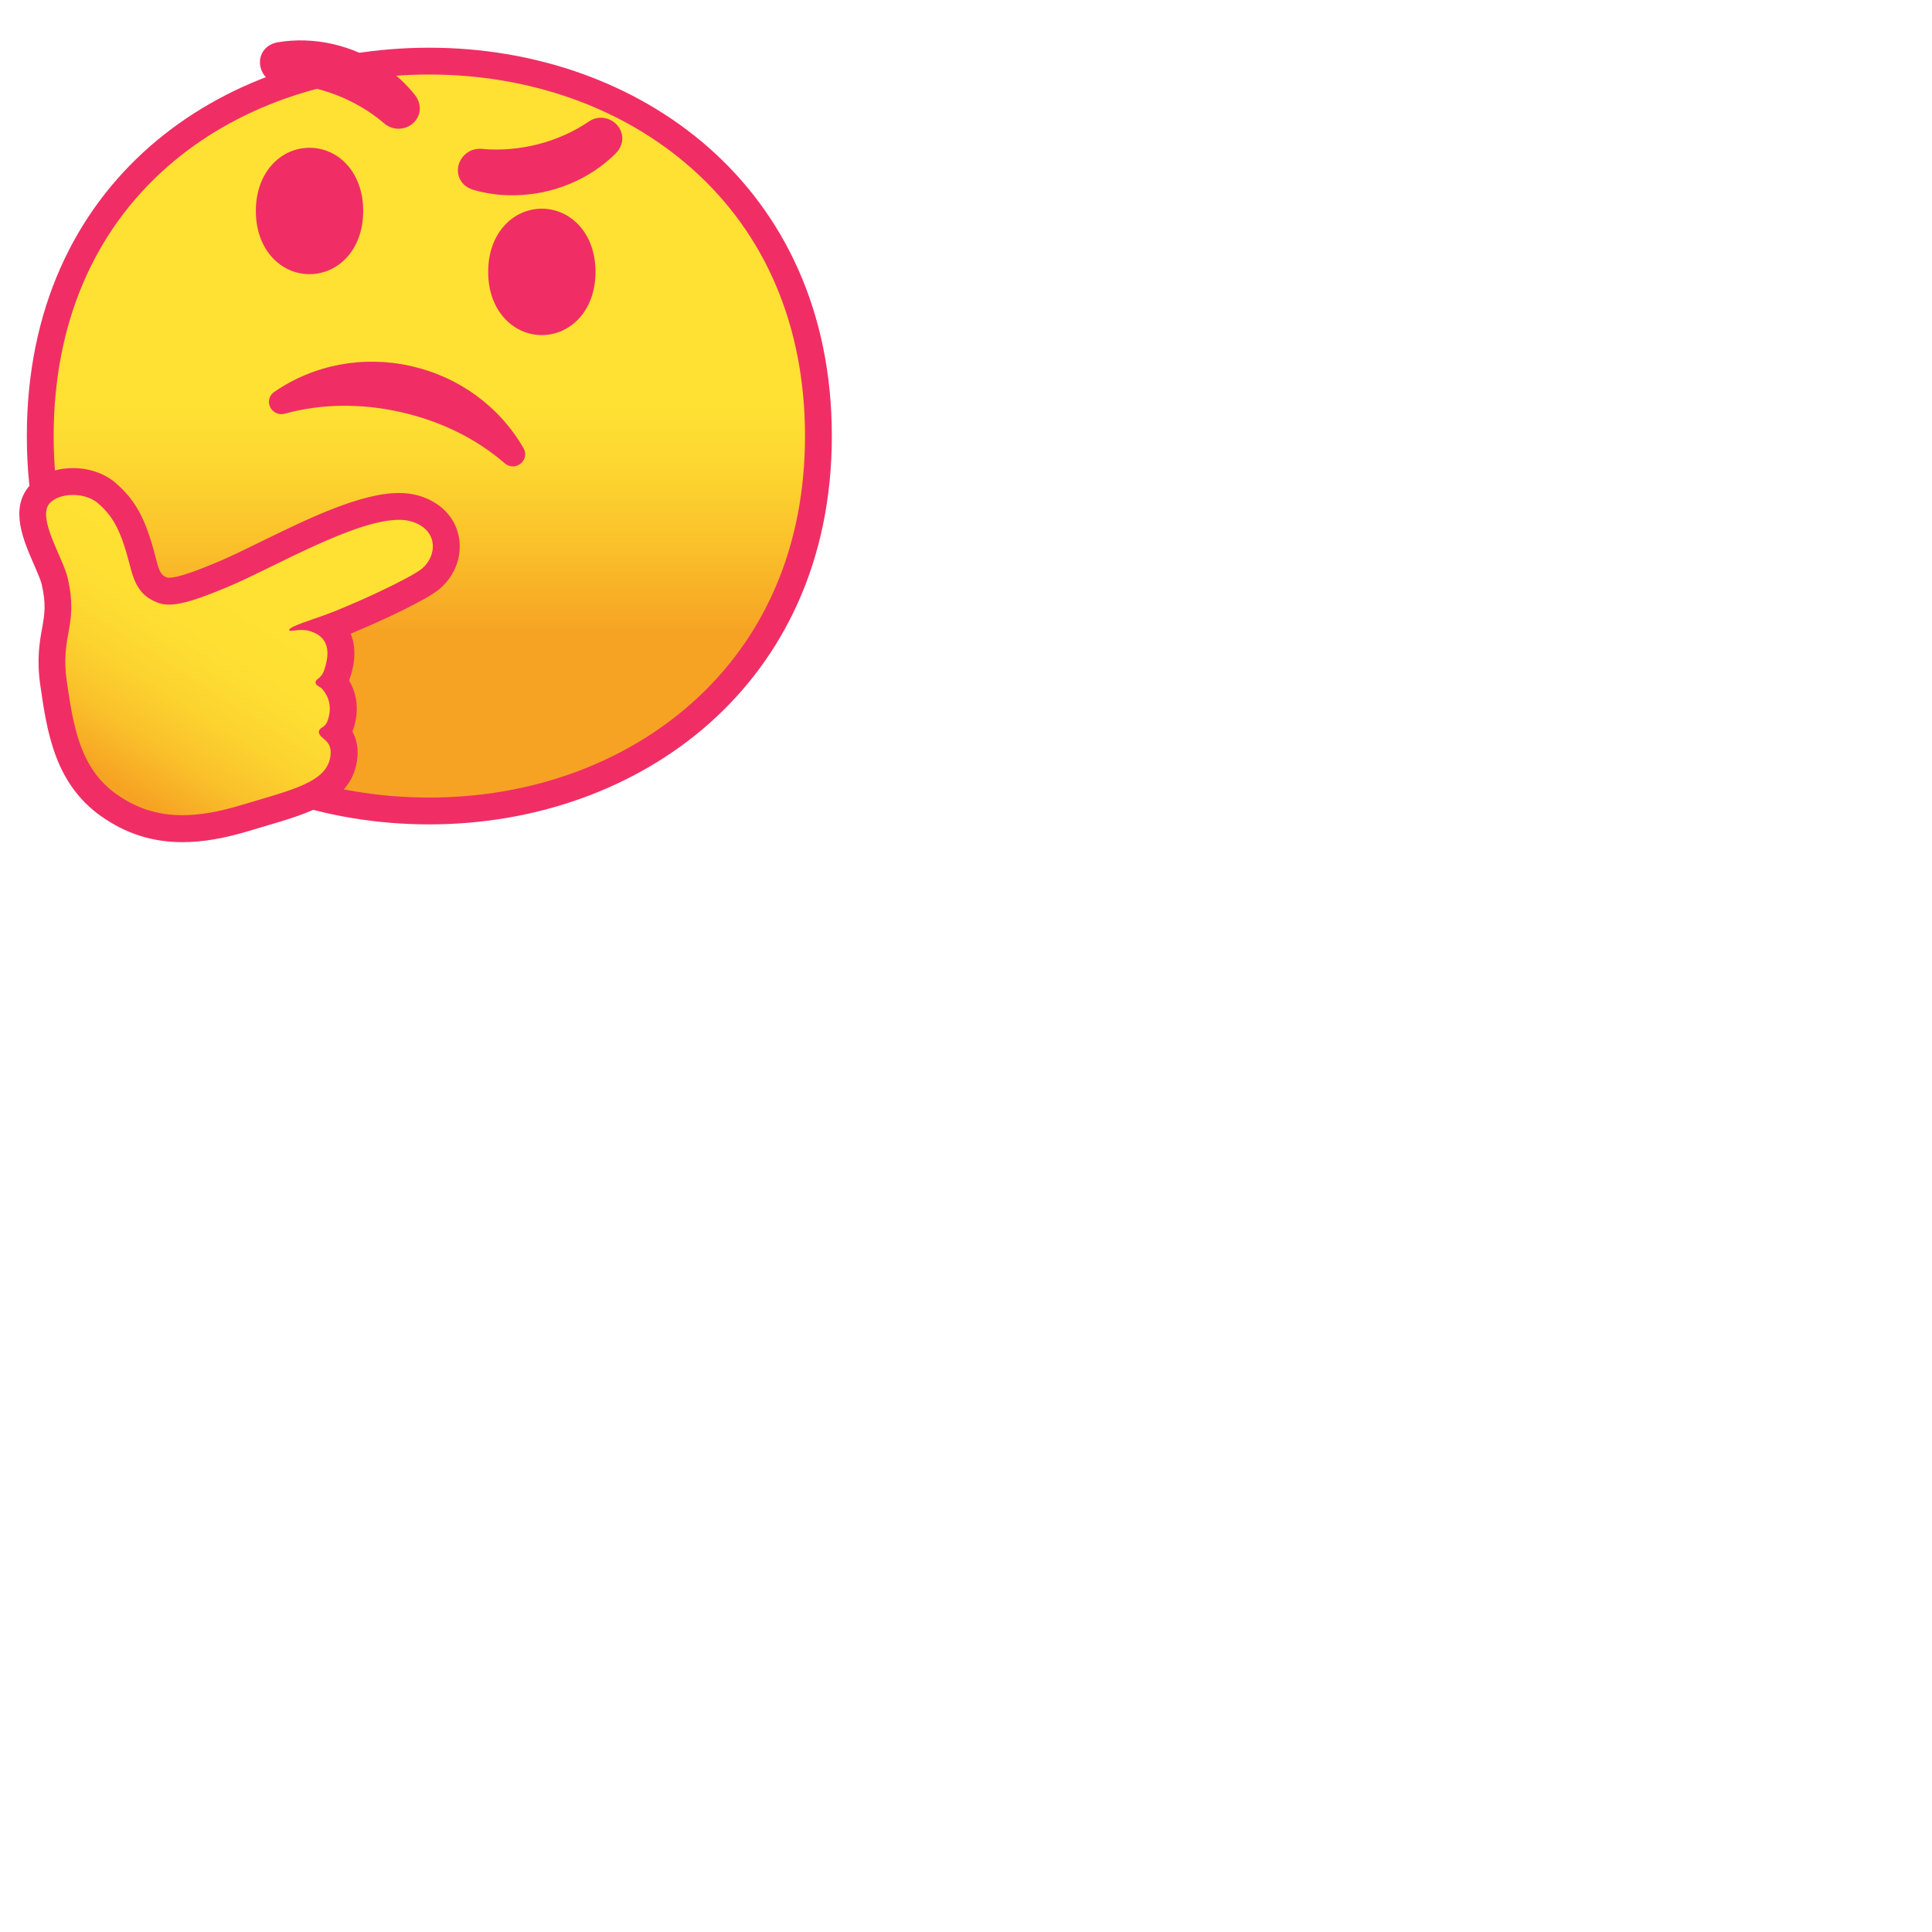 <svg id="SvgjsSvg1622" width="288" height="288" xmlns="http://www.w3.org/2000/svg" version="1.1" xmlns:xlink="http://www.w3.org/1999/xlink" xmlns:svgjs="http://svgjs.com/svgjs"><defs id="SvgjsDefs1623"></defs><g id="SvgjsG1624"><svg xmlns="http://www.w3.org/2000/svg" xmlns:xlink="http://www.w3.org/1999/xlink" width="288" height="288" enable-background="new 0 0 128 128"><symbol id="g" viewBox="-64.5 -64.5 129 129"><rect width="128" height="128" x="-64" y="-64" fill="none" stroke="#4285f4" stroke-miterlimit="10" class="colorStroke4285f4 svgStroke"></rect><path fill="none" stroke="#4285f4" stroke-miterlimit="10" d="M36.95,37.82C27.32,46.32,14.2,51,0,51 c-14.27,0-27.39-4.62-36.96-13.01C-47.45,28.79-53,15.65-53,0c0-15.58,5.55-28.69,16.04-37.92C-27.36-46.35-14.24-51,0-51 c14.17,0,27.29,4.71,36.95,13.25C47.45-28.45,53-15.4,53,0C53,15.47,47.45,28.55,36.95,37.82z" class="colorStroke4285f4 svgStroke"></path><path fill="none" stroke="#4285f4" stroke-miterlimit="10" d="M0,55L0,55L0,55c-29.59,0-57-19.01-57-55 c0-35.8,27.41-55,57-55h0h0c29.59,0,57,19.69,57,55C57,35.51,29.59,55,0,55z" class="colorStroke4285f4 svgStroke"></path><path fill="none" stroke="#4285f4" stroke-miterlimit="10" d="M0-43c-12.29,0-23.54,3.94-31.68,11.09 C-40.39-24.25-45-13.21-45,0c0,29.7,22.6,43,45,43c21.67,0,45-13.46,45-43S21.67-43,0-43L0-43z" class="colorStroke4285f4 svgStroke"></path><line x1="-.01" x2="-.01" y1="51" y2="-51" fill="none" stroke="#4285f4" stroke-miterlimit="10" class="colorStroke4285f4 svgStroke"></line><line x1="-16" x2="-16" y1="48.95" y2="-48.93" fill="none" stroke="#4285f4" stroke-miterlimit="10" class="colorStroke4285f4 svgStroke"></line><line x1="15.99" x2="15.99" y1="48.91" y2="-48.93" fill="none" stroke="#4285f4" stroke-miterlimit="10" class="colorStroke4285f4 svgStroke"></line><line x1="53" x2="-53" y1=".08" y2=".08" fill="none" stroke="#4285f4" stroke-miterlimit="10" class="colorStroke4285f4 svgStroke"></line></symbol><linearGradient id="a" x1="64" x2="64" y1="20.717" y2="108.702" gradientUnits="userSpaceOnUse"><stop offset=".451" stop-color="#fee133" class="stopColorfee133 svgShape"></stop><stop offset=".544" stop-color="#fdd831" class="stopColorfdd831 svgShape"></stop><stop offset=".698" stop-color="#fabf2a" class="stopColorfabf2a svgShape"></stop><stop offset=".837" stop-color="#f6a323" class="stopColorf6a323 svgShape"></stop></linearGradient><path fill="url(#a)" d="M64,120.89C36.07,120.89,6,103.4,6,65S36.07,9.11,64,9.11c15.48,0,29.81,5.12,40.36,14.43 C115.9,33.72,122,48.06,122,65c0,16.86-6.1,31.17-17.64,41.39C93.78,115.74,79.45,120.89,64,120.89z"></path><path fill="#f02e65" d="M64,11.11L64,11.11c14.99,0,28.86,4.95,39.03,13.93C114.13,34.83,120,48.65,120,65 c0,16.27-5.87,30.07-16.97,39.89c-10.21,9.03-24.07,14-39.03,14c-15.04,0-28.9-4.91-39.04-13.82C13.86,95.32,8,81.46,8,65 c0-16.54,5.86-30.42,16.96-40.15C35.07,15.99,48.93,11.11,64,11.11 M64,7.11L64,7.11L64,7.11L64,7.11C32.85,7.11,4,27.11,4,65 c0,37.68,28.85,57.89,60,57.89h0h0h0c31.15,0,60-20.73,60-57.89C124,27.63,95.15,7.11,64,7.11L64,7.11z" class="coloreb8f00 svgShape"></path><path fill="#f02e65" stroke="#f02e65" stroke-miterlimit="10" d="M39.64 10.69c-.45-.76-.52-1.67-.17-2.44.35-.76 1.05-1.28 1.98-1.45 5.29-.9 10.95.39 15.54 3.53 1.71 1.16 3.22 2.56 4.48 4.15.09.12.16.22.22.33.67 1.13.46 2.43-.52 3.25-.89.74-2.41.96-3.58-.06l.41-.68-.51.6c-4.31-3.64-9.98-5.79-15.54-5.91C40.98 11.99 40.13 11.51 39.64 10.69L39.64 10.69zM90.67 18.28c.81.36 1.39 1.07 1.55 1.89.16.82-.11 1.65-.77 2.33-3.8 3.8-9.16 6.02-14.72 6.11-2.07.04-4.11-.23-6.06-.8-.14-.04-.26-.09-.37-.14-1.2-.53-1.78-1.72-1.45-2.95.3-1.12 1.41-2.18 2.96-2.02l.06.8.07-.79c5.62.47 11.49-1.04 16.09-4.16C88.82 17.99 89.79 17.89 90.67 18.28L90.67 18.28z" class="coloreb8f00 svgShape colorStrokeeb8f00 svgStroke"></path><path fill="#f02e65" d="M76.11,69.49c-0.32-0.06-0.62-0.21-0.87-0.43c-4.26-3.68-9.59-6.3-15.51-7.63 c-5.91-1.33-11.85-1.26-17.28,0.24c-0.32,0.09-0.66,0.09-0.97,0.01l0,0c-0.69-0.18-1.23-0.75-1.36-1.46 c-0.13-0.69,0.16-1.38,0.75-1.79c5.92-4.08,13.28-5.47,20.4-3.86c7.12,1.6,13.18,6.01,16.77,12.24c0.36,0.62,0.33,1.37-0.09,1.94 C77.54,69.34,76.81,69.62,76.11,69.49z" class="color242424 svgShape"></path><linearGradient id="b" x1="14.615" x2="46.992" y1="115.8" y2="64.922" gradientUnits="userSpaceOnUse"><stop offset=".008" stop-color="#f6a323" class="stopColorf6a323 svgShape"></stop><stop offset=".025" stop-color="#f7a724" class="stopColorf7a724 svgShape"></stop><stop offset=".145" stop-color="#fac12b" class="stopColorfac12b svgShape"></stop><stop offset=".27" stop-color="#fcd32f" class="stopColorfcd32f svgShape"></stop><stop offset=".401" stop-color="#fede32" class="stopColorfede32 svgShape"></stop><stop offset=".549" stop-color="#fee133" class="stopColorfee133 svgShape"></stop></linearGradient><path fill="url(#b)" d="M27.2,123.52c-4.08,0-7.68-1.15-11.01-3.52c-6.22-4.43-7.28-11.71-8.2-18.13 c-0.52-3.58-0.11-5.85,0.25-7.85c0.38-2.12,0.71-3.96-0.08-7.41c-0.18-0.78-0.72-2.01-1.23-3.2c-1.46-3.35-3.12-7.15-1.1-9.6 c1.07-1.3,2.92-2.05,5.06-2.05c1.93,0,3.77,0.63,5.04,1.73c2.73,2.36,4.02,4.88,5.52,10.8c0.61,2.42,1.45,3.15,2.78,3.66 c0.27,0.11,0.59,0.16,0.97,0.16c1.51,0,4.02-0.8,8.39-2.67c1.65-0.71,3.75-1.73,5.97-2.82c6.85-3.36,14.62-7.16,19.91-7.16 c0.87,0,1.67,0.1,2.38,0.31c2.45,0.71,4.11,2.35,4.57,4.49c0.45,2.14-0.41,4.49-2.2,6c-1.84,1.55-9.99,5.37-14.96,7.22 c0.41,0.38,0.75,0.83,1.01,1.33c0.77,1.49,0.77,3.34,0,5.65c-0.15,0.44-0.33,0.81-0.52,1.11c1.43,1.78,1.81,3.93,1.1,6.25 c-0.16,0.53-0.38,0.96-0.66,1.34c0.66,0.73,1.38,1.95,1.06,3.97c-0.75,4.69-5.75,6.16-12.67,8.19c-0.71,0.21-1.44,0.42-2.2,0.65 C32.91,123.02,29.92,123.52,27.2,123.52z"></path><path fill="#f02e65" d="M10.88,73.78c1.35,0,2.76,0.4,3.73,1.24c2.4,2.08,3.48,4.24,4.89,9.78 c0.76,2.98,2.01,4.27,4.01,5.04c0.5,0.19,1.05,0.29,1.68,0.29c1.92,0,4.64-0.89,9.18-2.82c6.48-2.76,18.54-9.82,25.09-9.82 c0.67,0,1.28,0.07,1.82,0.23c4.08,1.19,3.94,5.09,1.63,7.04c-1.59,1.34-10.65,5.64-15.59,7.31c-3.56,1.2-4.25,1.6-4.21,1.87 c0.01,0.07,0.1,0.09,0.23,0.09c0.32,0,0.93-0.12,1.62-0.12c0.4,0,0.83,0.04,1.25,0.17c3.2,0.98,2.82,3.69,2.13,5.78 c-0.5,1.5-1.43,1.26-1.28,2.01c0.06,0.32,0.73,0.55,0.95,0.81c0.98,1.12,1.5,2.61,0.89,4.57c-0.17,0.55-0.37,0.88-0.93,1.23 c-0.53,0.33-0.58,0.76-0.17,1.23c0.53,0.61,1.77,1.03,1.44,3.12c-0.61,3.81-5.67,4.91-13.47,7.24c-3.19,0.96-6.01,1.45-8.58,1.45 c-3.7,0-6.86-1.02-9.85-3.15c-5.33-3.79-6.37-9.8-7.38-16.79c-1.01-6.99,1.79-8.2,0.13-15.42c-0.69-3-4.56-8.87-2.74-11.08 C8.08,74.23,9.45,73.78,10.88,73.78 M10.88,69.78c-2.74,0-5.15,1.01-6.6,2.77c-2.8,3.4-0.8,7.99,0.81,11.67 c0.46,1.05,0.98,2.25,1.12,2.85c0.7,3.05,0.43,4.54,0.06,6.61c-0.37,2.04-0.82,4.58-0.26,8.49c0.99,6.82,2.1,14.55,9.03,19.48 c3.68,2.61,7.66,3.89,12.17,3.89c2.91,0,6.09-0.53,9.72-1.62c0.76-0.23,1.48-0.44,2.19-0.65c7.34-2.16,13.14-3.86,14.09-9.8 c0.31-1.93-0.1-3.38-0.68-4.42c0.09-0.22,0.16-0.43,0.22-0.62c0.77-2.49,0.51-4.92-0.71-7c0.04-0.1,0.07-0.2,0.11-0.31 c0.33-0.98,1.28-3.86,0.13-6.66c4.91-2.02,11.4-5.11,13.22-6.64c2.38-2.01,3.48-5.05,2.87-7.94c-0.61-2.88-2.78-5.07-5.96-6 c-0.89-0.26-1.88-0.39-2.94-0.39c-5.76,0-13.75,3.91-20.79,7.36c-2.19,1.07-4.27,2.09-5.87,2.77c-2.52,1.07-6.05,2.5-7.61,2.5 c-0.15,0-0.23-0.02-0.25-0.02c-0.63-0.24-1.08-0.41-1.56-2.29c-1.43-5.64-2.72-8.85-6.15-11.82 C15.6,70.58,13.29,69.78,10.88,69.78L10.88,69.78z" class="coloreb8f00 svgShape"></path><path fill="#f02e65" d="M80.77 31.11L80.77 31.11c4.19 0 8 3.54 8 9.42s-3.81 9.42-8 9.42l0 0c-4.19 0-8-3.54-8-9.42S76.58 31.11 80.77 31.11zM46.14 22.03L46.14 22.03c-4.19 0-8 3.54-8 9.42s3.81 9.42 8 9.42l0 0c4.19 0 8-3.54 8-9.42S50.34 22.03 46.14 22.03z" class="color242424 svgShape"></path><g display="none" fill="#f02e65" class="color000 svgShape"><g opacity=".6" fill="#f02e65" class="color000 svgShape"><circle cx="64" cy="-146" r="28" fill="none" stroke="#f02e65" stroke-miterlimit="10" stroke-width=".263" opacity=".61" class="colorStroke000 svgStroke"></circle><line x1="84" x2="84" y1="-210" y2="-82" fill="none" stroke="#f02e65" stroke-miterlimit="10" stroke-width=".25" opacity=".61" class="colorStroke000 svgStroke"></line><line x1="44" x2="44" y1="-210" y2="-82" fill="none" stroke="#f02e65" stroke-miterlimit="10" stroke-width=".25" opacity=".61" class="colorStroke000 svgStroke"></line><line x1="64" x2="64" y1="-210" y2="-82" fill="none" stroke="#f02e65" stroke-miterlimit="10" stroke-width=".25" opacity=".61" class="colorStroke000 svgStroke"></line><line x1="128" y1="-146" y2="-146" fill="none" stroke="#f02e65" stroke-miterlimit="10" stroke-width=".25" opacity=".61" class="colorStroke000 svgStroke"></line><line x1="128" y1="-166" y2="-166" fill="none" stroke="#f02e65" stroke-miterlimit="10" stroke-width=".25" opacity=".61" class="colorStroke000 svgStroke"></line><line x1="128" y1="-126.25" y2="-126.25" fill="none" stroke="#f02e65" stroke-miterlimit="10" stroke-width=".25" opacity=".61" class="colorStroke000 svgStroke"></line><line x1="128" y1="-82" y2="-210" fill="none" stroke="#f02e65" stroke-miterlimit="10" stroke-width=".25" opacity=".61" class="colorStroke000 svgStroke"></line><line x2="128" y1="-82" y2="-210" fill="none" stroke="#f02e65" stroke-miterlimit="10" stroke-width=".25" opacity=".61" class="colorStroke000 svgStroke"></line><path d="M64-205.74c32.94,0,59.74,26.8,59.74,59.74S96.94-86.26,64-86.26S4.26-113.06,4.26-146S31.06-205.74,64-205.74 M64-206 c-33.14,0-60,26.86-60,60s26.86,60,60,60s60-26.86,60-60S97.14-206,64-206L64-206z" opacity=".61" fill="#f02e65" class="color000 svgShape"></path><path fill="none" stroke="#f02e65" stroke-miterlimit="10" stroke-width=".258" d="M107.97-94.03H20.03 c-4.42,0-8.03-3.61-8.03-8.03v-87.91c0-4.42,3.61-8.03,8.03-8.03h87.94c4.42,0,8.03,3.61,8.03,8.03v87.91 C116-97.64,112.39-94.03,107.97-94.03z" opacity=".61" class="colorStroke000 svgStroke"></path><path fill="none" stroke="#f02e65" stroke-miterlimit="10" stroke-width=".263" d="M100-86H28c-4.4,0-8-3.6-8-8 v-104c0-4.4,3.6-8,8-8h72c4.4,0,8,3.6,8,8v104C108-89.6,104.4-86,100-86z" opacity=".61" class="colorStroke000 svgStroke"></path><path fill="none" stroke="#f02e65" stroke-miterlimit="10" stroke-width=".263" d="M113.77-102H14.23 C8.6-102,4-106.6,4-112.23v-67.48c0-5.63,4.6-10.23,10.23-10.23h99.54c5.63,0,10.23,4.6,10.23,10.23v67.48 C124-106.6,119.4-102,113.77-102z" opacity=".61" class="colorStroke000 svgStroke"></path></g><g opacity=".2" fill="#f02e65" class="color000 svgShape"><defs><rect id="c" width="128" height="128" x="0" y="-210" opacity=".2" fill="#f02e65" class="color000 svgShape"></rect></defs><clipPath id="d"><use overflow="visible" xlink:href="#c"></use></clipPath><g clip-path="url(#d)" fill="#f02e65" class="color000 svgShape"><line x1="-28" x2="-28" y1="-50" y2="-242" fill="none" stroke="#f02e65" stroke-miterlimit="10" stroke-width=".25" class="colorStroke000 svgStroke"></line><line x1="-24" x2="-24" y1="-50" y2="-242" fill="none" stroke="#f02e65" stroke-miterlimit="10" stroke-width=".25" class="colorStroke000 svgStroke"></line><line x1="-20" x2="-20" y1="-50" y2="-242" fill="none" stroke="#f02e65" stroke-miterlimit="10" stroke-width=".25" class="colorStroke000 svgStroke"></line><line x1="-16" x2="-16" y1="-50" y2="-242" fill="none" stroke="#f02e65" stroke-miterlimit="10" stroke-width=".25" class="colorStroke000 svgStroke"></line><line x1="-12" x2="-12" y1="-50" y2="-242" fill="none" stroke="#f02e65" stroke-miterlimit="10" stroke-width=".25" class="colorStroke000 svgStroke"></line><line x1="-8" x2="-8" y1="-50" y2="-242" fill="none" stroke="#f02e65" stroke-miterlimit="10" stroke-width=".25" class="colorStroke000 svgStroke"></line><line x1="-4" x2="-4" y1="-50" y2="-242" fill="none" stroke="#f02e65" stroke-miterlimit="10" stroke-width=".25" class="colorStroke000 svgStroke"></line><line y1="-50" y2="-242" fill="none" stroke="#f02e65" stroke-miterlimit="10" stroke-width=".25" class="colorStroke000 svgStroke"></line><line x1="4" x2="4" y1="-50" y2="-242" fill="none" stroke="#f02e65" stroke-miterlimit="10" stroke-width=".25" class="colorStroke000 svgStroke"></line><line x1="8" x2="8" y1="-50" y2="-242" fill="none" stroke="#f02e65" stroke-miterlimit="10" stroke-width=".25" class="colorStroke000 svgStroke"></line><line x1="12" x2="12" y1="-50" y2="-242" fill="none" stroke="#f02e65" stroke-miterlimit="10" stroke-width=".25" class="colorStroke000 svgStroke"></line><line x1="16" x2="16" y1="-50" y2="-242" fill="none" stroke="#f02e65" stroke-miterlimit="10" stroke-width=".25" class="colorStroke000 svgStroke"></line><line x1="20" x2="20" y1="-50" y2="-242" fill="none" stroke="#f02e65" stroke-miterlimit="10" stroke-width=".25" class="colorStroke000 svgStroke"></line><line x1="24" x2="24" y1="-50" y2="-242" fill="none" stroke="#f02e65" stroke-miterlimit="10" stroke-width=".25" class="colorStroke000 svgStroke"></line><line x1="28" x2="28" y1="-50" y2="-242" fill="none" stroke="#f02e65" stroke-miterlimit="10" stroke-width=".25" class="colorStroke000 svgStroke"></line><line x1="32" x2="32" y1="-50" y2="-242" fill="none" stroke="#f02e65" stroke-miterlimit="10" stroke-width=".25" class="colorStroke000 svgStroke"></line><line x1="36" x2="36" y1="-50" y2="-242" fill="none" stroke="#f02e65" stroke-miterlimit="10" stroke-width=".25" class="colorStroke000 svgStroke"></line><line x1="40" x2="40" y1="-50" y2="-242" fill="none" stroke="#f02e65" stroke-miterlimit="10" stroke-width=".25" class="colorStroke000 svgStroke"></line><line x1="44" x2="44" y1="-50" y2="-242" fill="none" stroke="#f02e65" stroke-miterlimit="10" stroke-width=".25" class="colorStroke000 svgStroke"></line><line x1="48" x2="48" y1="-50" y2="-242" fill="none" stroke="#f02e65" stroke-miterlimit="10" stroke-width=".25" class="colorStroke000 svgStroke"></line><line x1="52" x2="52" y1="-50" y2="-242" fill="none" stroke="#f02e65" stroke-miterlimit="10" stroke-width=".25" class="colorStroke000 svgStroke"></line><line x1="56" x2="56" y1="-50" y2="-242" fill="none" stroke="#f02e65" stroke-miterlimit="10" stroke-width=".25" class="colorStroke000 svgStroke"></line><line x1="60" x2="60" y1="-50" y2="-242" fill="none" stroke="#f02e65" stroke-miterlimit="10" stroke-width=".25" class="colorStroke000 svgStroke"></line><line x1="64" x2="64" y1="-50" y2="-242" fill="none" stroke="#f02e65" stroke-miterlimit="10" stroke-width=".25" class="colorStroke000 svgStroke"></line><line x1="68" x2="68" y1="-50" y2="-242" fill="none" stroke="#f02e65" stroke-miterlimit="10" stroke-width=".25" class="colorStroke000 svgStroke"></line><line x1="72" x2="72" y1="-50" y2="-242" fill="none" stroke="#f02e65" stroke-miterlimit="10" stroke-width=".25" class="colorStroke000 svgStroke"></line><line x1="76" x2="76" y1="-50" y2="-242" fill="none" stroke="#f02e65" stroke-miterlimit="10" stroke-width=".25" class="colorStroke000 svgStroke"></line><line x1="80" x2="80" y1="-50" y2="-242" fill="none" stroke="#f02e65" stroke-miterlimit="10" stroke-width=".25" class="colorStroke000 svgStroke"></line><line x1="84" x2="84" y1="-50" y2="-242" fill="none" stroke="#f02e65" stroke-miterlimit="10" stroke-width=".25" class="colorStroke000 svgStroke"></line><line x1="88" x2="88" y1="-50" y2="-242" fill="none" stroke="#f02e65" stroke-miterlimit="10" stroke-width=".25" class="colorStroke000 svgStroke"></line><line x1="92" x2="92" y1="-50" y2="-242" fill="none" stroke="#f02e65" stroke-miterlimit="10" stroke-width=".25" class="colorStroke000 svgStroke"></line><line x1="96" x2="96" y1="-50" y2="-242" fill="none" stroke="#f02e65" stroke-miterlimit="10" stroke-width=".25" class="colorStroke000 svgStroke"></line><line x1="100" x2="100" y1="-50" y2="-242" fill="none" stroke="#f02e65" stroke-miterlimit="10" stroke-width=".25" class="colorStroke000 svgStroke"></line><line x1="104" x2="104" y1="-50" y2="-242" fill="none" stroke="#f02e65" stroke-miterlimit="10" stroke-width=".25" class="colorStroke000 svgStroke"></line><line x1="108" x2="108" y1="-50" y2="-242" fill="none" stroke="#f02e65" stroke-miterlimit="10" stroke-width=".25" class="colorStroke000 svgStroke"></line><line x1="112" x2="112" y1="-50" y2="-242" fill="none" stroke="#f02e65" stroke-miterlimit="10" stroke-width=".25" class="colorStroke000 svgStroke"></line><line x1="116" x2="116" y1="-50" y2="-242" fill="none" stroke="#f02e65" stroke-miterlimit="10" stroke-width=".25" class="colorStroke000 svgStroke"></line><line x1="120" x2="120" y1="-50" y2="-242" fill="none" stroke="#f02e65" stroke-miterlimit="10" stroke-width=".25" class="colorStroke000 svgStroke"></line><line x1="124" x2="124" y1="-50" y2="-242" fill="none" stroke="#f02e65" stroke-miterlimit="10" stroke-width=".25" class="colorStroke000 svgStroke"></line><line x1="128" x2="128" y1="-50" y2="-242" fill="none" stroke="#f02e65" stroke-miterlimit="10" stroke-width=".25" class="colorStroke000 svgStroke"></line><line x1="132" x2="132" y1="-50" y2="-242" fill="none" stroke="#f02e65" stroke-miterlimit="10" stroke-width=".25" class="colorStroke000 svgStroke"></line><line x1="136" x2="136" y1="-50" y2="-242" fill="none" stroke="#f02e65" stroke-miterlimit="10" stroke-width=".25" class="colorStroke000 svgStroke"></line><line x1="137" x2="137" y1="-43.95" y2="-235.95" fill="none" stroke="#f02e65" stroke-miterlimit="10" stroke-width=".25" class="colorStroke000 svgStroke"></line><line x1="144" x2="144" y1="-50" y2="-242" fill="none" stroke="#f02e65" stroke-miterlimit="10" stroke-width=".25" class="colorStroke000 svgStroke"></line><line x1="148" x2="148" y1="-50" y2="-242" fill="none" stroke="#f02e65" stroke-miterlimit="10" stroke-width=".25" class="colorStroke000 svgStroke"></line><line x1="152" x2="152" y1="-50" y2="-242" fill="none" stroke="#f02e65" stroke-miterlimit="10" stroke-width=".25" class="colorStroke000 svgStroke"></line><line x1="156" x2="156" y1="-50" y2="-242" fill="none" stroke="#f02e65" stroke-miterlimit="10" stroke-width=".25" class="colorStroke000 svgStroke"></line><g fill="#f02e65" class="color000 svgShape"><line x1="-32" x2="160" y1="-238" y2="-238" fill="none" stroke="#f02e65" stroke-miterlimit="10" stroke-width=".25" class="colorStroke000 svgStroke"></line><line x1="-32" x2="160" y1="-234" y2="-234" fill="none" stroke="#f02e65" stroke-miterlimit="10" stroke-width=".25" class="colorStroke000 svgStroke"></line><line x1="-32" x2="160" y1="-230" y2="-230" fill="none" stroke="#f02e65" stroke-miterlimit="10" stroke-width=".25" class="colorStroke000 svgStroke"></line><line x1="-32" x2="160" y1="-226" y2="-226" fill="none" stroke="#f02e65" stroke-miterlimit="10" stroke-width=".25" class="colorStroke000 svgStroke"></line><line x1="-32" x2="160" y1="-222" y2="-222" fill="none" stroke="#f02e65" stroke-miterlimit="10" stroke-width=".25" class="colorStroke000 svgStroke"></line><line x1="-32" x2="160" y1="-218" y2="-218" fill="none" stroke="#f02e65" stroke-miterlimit="10" stroke-width=".25" class="colorStroke000 svgStroke"></line><line x1="-32" x2="160" y1="-214" y2="-214" fill="none" stroke="#f02e65" stroke-miterlimit="10" stroke-width=".25" class="colorStroke000 svgStroke"></line><line x1="-32" x2="160" y1="-210" y2="-210" fill="none" stroke="#f02e65" stroke-miterlimit="10" stroke-width=".25" class="colorStroke000 svgStroke"></line><line x1="-32" x2="160" y1="-206" y2="-206" fill="none" stroke="#f02e65" stroke-miterlimit="10" stroke-width=".25" class="colorStroke000 svgStroke"></line><line x1="-32" x2="160" y1="-202" y2="-202" fill="none" stroke="#f02e65" stroke-miterlimit="10" stroke-width=".25" class="colorStroke000 svgStroke"></line><line x1="-32" x2="160" y1="-198" y2="-198" fill="none" stroke="#f02e65" stroke-miterlimit="10" stroke-width=".25" class="colorStroke000 svgStroke"></line><line x1="-32" x2="160" y1="-194" y2="-194" fill="none" stroke="#f02e65" stroke-miterlimit="10" stroke-width=".25" class="colorStroke000 svgStroke"></line><line x1="-32" x2="160" y1="-190" y2="-190" fill="none" stroke="#f02e65" stroke-miterlimit="10" stroke-width=".25" class="colorStroke000 svgStroke"></line><line x1="-32" x2="160" y1="-186" y2="-186" fill="none" stroke="#f02e65" stroke-miterlimit="10" stroke-width=".25" class="colorStroke000 svgStroke"></line><line x1="-32" x2="160" y1="-182" y2="-182" fill="none" stroke="#f02e65" stroke-miterlimit="10" stroke-width=".25" class="colorStroke000 svgStroke"></line><line x1="-32" x2="160" y1="-178" y2="-178" fill="none" stroke="#f02e65" stroke-miterlimit="10" stroke-width=".25" class="colorStroke000 svgStroke"></line><line x1="-32" x2="160" y1="-174" y2="-174" fill="none" stroke="#f02e65" stroke-miterlimit="10" stroke-width=".25" class="colorStroke000 svgStroke"></line><line x1="-32" x2="160" y1="-170" y2="-170" fill="none" stroke="#f02e65" stroke-miterlimit="10" stroke-width=".25" class="colorStroke000 svgStroke"></line><line x1="-32" x2="160" y1="-166" y2="-166" fill="none" stroke="#f02e65" stroke-miterlimit="10" stroke-width=".25" class="colorStroke000 svgStroke"></line><line x1="-32" x2="160" y1="-162" y2="-162" fill="none" stroke="#f02e65" stroke-miterlimit="10" stroke-width=".25" class="colorStroke000 svgStroke"></line><line x1="-32" x2="160" y1="-158" y2="-158" fill="none" stroke="#f02e65" stroke-miterlimit="10" stroke-width=".25" class="colorStroke000 svgStroke"></line><line x1="-32" x2="160" y1="-154" y2="-154" fill="none" stroke="#f02e65" stroke-miterlimit="10" stroke-width=".25" class="colorStroke000 svgStroke"></line><line x1="-32" x2="160" y1="-150" y2="-150" fill="none" stroke="#f02e65" stroke-miterlimit="10" stroke-width=".25" class="colorStroke000 svgStroke"></line><line x1="-32" x2="160" y1="-146" y2="-146" fill="none" stroke="#f02e65" stroke-miterlimit="10" stroke-width=".25" class="colorStroke000 svgStroke"></line><line x1="-32" x2="160" y1="-142" y2="-142" fill="none" stroke="#f02e65" stroke-miterlimit="10" stroke-width=".25" class="colorStroke000 svgStroke"></line><line x1="-32" x2="160" y1="-138" y2="-138" fill="none" stroke="#f02e65" stroke-miterlimit="10" stroke-width=".25" class="colorStroke000 svgStroke"></line><line x1="-32" x2="160" y1="-134" y2="-134" fill="none" stroke="#f02e65" stroke-miterlimit="10" stroke-width=".25" class="colorStroke000 svgStroke"></line><line x1="-32" x2="160" y1="-130" y2="-130" fill="none" stroke="#f02e65" stroke-miterlimit="10" stroke-width=".25" class="colorStroke000 svgStroke"></line><line x1="-32" x2="160" y1="-126" y2="-126" fill="none" stroke="#f02e65" stroke-miterlimit="10" stroke-width=".25" class="colorStroke000 svgStroke"></line><line x1="-32" x2="160" y1="-122" y2="-122" fill="none" stroke="#f02e65" stroke-miterlimit="10" stroke-width=".25" class="colorStroke000 svgStroke"></line><line x1="-32" x2="160" y1="-118" y2="-118" fill="none" stroke="#f02e65" stroke-miterlimit="10" stroke-width=".25" class="colorStroke000 svgStroke"></line><line x1="-32" x2="160" y1="-114" y2="-114" fill="none" stroke="#f02e65" stroke-miterlimit="10" stroke-width=".25" class="colorStroke000 svgStroke"></line><line x1="-32" x2="160" y1="-110" y2="-110" fill="none" stroke="#f02e65" stroke-miterlimit="10" stroke-width=".25" class="colorStroke000 svgStroke"></line><line x1="-32" x2="160" y1="-106" y2="-106" fill="none" stroke="#f02e65" stroke-miterlimit="10" stroke-width=".25" class="colorStroke000 svgStroke"></line><line x1="-32" x2="160" y1="-102" y2="-102" fill="none" stroke="#f02e65" stroke-miterlimit="10" stroke-width=".25" class="colorStroke000 svgStroke"></line><line x1="-32" x2="160" y1="-98" y2="-98" fill="none" stroke="#f02e65" stroke-miterlimit="10" stroke-width=".25" class="colorStroke000 svgStroke"></line><line x1="-32" x2="160" y1="-94" y2="-94" fill="none" stroke="#f02e65" stroke-miterlimit="10" stroke-width=".25" class="colorStroke000 svgStroke"></line><line x1="-32" x2="160" y1="-90" y2="-90" fill="none" stroke="#f02e65" stroke-miterlimit="10" stroke-width=".25" class="colorStroke000 svgStroke"></line><line x1="-32" x2="160" y1="-86" y2="-86" fill="none" stroke="#f02e65" stroke-miterlimit="10" stroke-width=".25" class="colorStroke000 svgStroke"></line><line x1="-32" x2="160" y1="-82" y2="-82" fill="none" stroke="#f02e65" stroke-miterlimit="10" stroke-width=".25" class="colorStroke000 svgStroke"></line><line x1="-32" x2="160" y1="-78" y2="-78" fill="none" stroke="#f02e65" stroke-miterlimit="10" stroke-width=".25" class="colorStroke000 svgStroke"></line><line x1="-32" x2="160" y1="-74" y2="-74" fill="none" stroke="#f02e65" stroke-miterlimit="10" stroke-width=".25" class="colorStroke000 svgStroke"></line><line x1="-32" x2="160" y1="-70" y2="-70" fill="none" stroke="#f02e65" stroke-miterlimit="10" stroke-width=".25" class="colorStroke000 svgStroke"></line><line x1="-32" x2="160" y1="-66" y2="-66" fill="none" stroke="#f02e65" stroke-miterlimit="10" stroke-width=".25" class="colorStroke000 svgStroke"></line><line x1="-32" x2="160" y1="-62" y2="-62" fill="none" stroke="#f02e65" stroke-miterlimit="10" stroke-width=".25" class="colorStroke000 svgStroke"></line><line x1="-32" x2="160" y1="-58" y2="-58" fill="none" stroke="#f02e65" stroke-miterlimit="10" stroke-width=".25" class="colorStroke000 svgStroke"></line><line x1="-32" x2="160" y1="-54" y2="-54" fill="none" stroke="#f02e65" stroke-miterlimit="10" stroke-width=".25" class="colorStroke000 svgStroke"></line></g><path d="M159.75-241.75v191.5h-191.5v-191.5H159.75 M160-242H-32v192h192V-242L160-242z" fill="#f02e65" class="color000 svgShape"></path></g></g><rect width="4" height="128" y="-210" fill="#f44336" opacity=".3" class="colorf44336 svgShape"></rect><rect width="4" height="128" x="124" y="-210" fill="#f44336" opacity=".3" class="colorf44336 svgShape"></rect><rect width="4" height="120" x="62" y="-268" fill="#f44336" opacity=".3" transform="rotate(90 64 -208)" class="colorf44336 svgShape"></rect><rect width="4" height="120" x="62" y="-144" fill="#f44336" opacity=".3" transform="rotate(90 64 -84)" class="colorf44336 svgShape"></rect><g fill="#f02e65" class="color000 svgShape"><g opacity=".6" fill="#f02e65" class="color000 svgShape"><circle cx="64" cy="64" r="28" fill="none" stroke="#f02e65" stroke-miterlimit="10" stroke-width=".263" opacity=".61" class="colorStroke000 svgStroke"></circle><line x1="84" x2="84" y2="128" fill="none" stroke="#f02e65" stroke-miterlimit="10" stroke-width=".25" opacity=".61" class="colorStroke000 svgStroke"></line><line x1="44" x2="44" y2="128" fill="none" stroke="#f02e65" stroke-miterlimit="10" stroke-width=".25" opacity=".61" class="colorStroke000 svgStroke"></line><line x1="64" x2="64" y2="128" fill="none" stroke="#f02e65" stroke-miterlimit="10" stroke-width=".25" opacity=".61" class="colorStroke000 svgStroke"></line><line x1="128" y1="64" y2="64" fill="none" stroke="#f02e65" stroke-miterlimit="10" stroke-width=".25" opacity=".61" class="colorStroke000 svgStroke"></line><line x1="128" y1="44" y2="44" fill="none" stroke="#f02e65" stroke-miterlimit="10" stroke-width=".25" opacity=".61" class="colorStroke000 svgStroke"></line><line x1="128" y1="83.75" y2="83.75" fill="none" stroke="#f02e65" stroke-miterlimit="10" stroke-width=".25" opacity=".61" class="colorStroke000 svgStroke"></line><line x1="128" y1="128" fill="none" stroke="#f02e65" stroke-miterlimit="10" stroke-width=".25" opacity=".61" class="colorStroke000 svgStroke"></line><line x2="128" y1="128" fill="none" stroke="#f02e65" stroke-miterlimit="10" stroke-width=".25" opacity=".61" class="colorStroke000 svgStroke"></line><path d="M64,4.26c32.94,0,59.74,26.8,59.74,59.74S96.94,123.74,64,123.74S4.26,96.94,4.26,64S31.06,4.26,64,4.26 M64,4 C30.86,4,4,30.86,4,64s26.86,60,60,60s60-26.86,60-60S97.14,4,64,4L64,4z" opacity=".61" fill="#f02e65" class="color000 svgShape"></path><path fill="none" stroke="#f02e65" stroke-miterlimit="10" stroke-width=".258" d="M107.97,115.97H20.03 c-4.42,0-8.03-3.61-8.03-8.03V20.03c0-4.42,3.61-8.03,8.03-8.03h87.94c4.42,0,8.03,3.61,8.03,8.03v87.91 C116,112.36,112.39,115.97,107.97,115.97z" opacity=".61" class="colorStroke000 svgStroke"></path><path fill="none" stroke="#f02e65" stroke-miterlimit="10" stroke-width=".263" d="M100,124H28c-4.4,0-8-3.6-8-8 V12c0-4.4,3.6-8,8-8h72c4.4,0,8,3.6,8,8v104C108,120.4,104.4,124,100,124z" opacity=".61" class="colorStroke000 svgStroke"></path><path fill="none" stroke="#f02e65" stroke-miterlimit="10" stroke-width=".263" d="M113.77,108H14.23 C8.6,108,4,103.4,4,97.77V30.28c0-5.63,4.6-10.23,10.23-10.23h99.54c5.63,0,10.23,4.6,10.23,10.23v67.48 C124,103.4,119.4,108,113.77,108z" opacity=".61" class="colorStroke000 svgStroke"></path></g><g opacity=".2" fill="#f02e65" class="color000 svgShape"><defs><rect id="e" width="128" height="128" x="0" y="0" opacity=".2" fill="#f02e65" class="color000 svgShape"></rect></defs><clipPath id="f"><use overflow="visible" xlink:href="#e"></use></clipPath><g clip-path="url(#f)" fill="#f02e65" class="color000 svgShape"><line x1="-28" x2="-28" y1="160" y2="-32" fill="none" stroke="#f02e65" stroke-miterlimit="10" stroke-width=".25" class="colorStroke000 svgStroke"></line><line x1="-24" x2="-24" y1="160" y2="-32" fill="none" stroke="#f02e65" stroke-miterlimit="10" stroke-width=".25" class="colorStroke000 svgStroke"></line><line x1="-20" x2="-20" y1="160" y2="-32" fill="none" stroke="#f02e65" stroke-miterlimit="10" stroke-width=".25" class="colorStroke000 svgStroke"></line><line x1="-16" x2="-16" y1="160" y2="-32" fill="none" stroke="#f02e65" stroke-miterlimit="10" stroke-width=".25" class="colorStroke000 svgStroke"></line><line x1="-12" x2="-12" y1="160" y2="-32" fill="none" stroke="#f02e65" stroke-miterlimit="10" stroke-width=".25" class="colorStroke000 svgStroke"></line><line x1="-8" x2="-8" y1="160" y2="-32" fill="none" stroke="#f02e65" stroke-miterlimit="10" stroke-width=".25" class="colorStroke000 svgStroke"></line><line x1="-4" x2="-4" y1="160" y2="-32" fill="none" stroke="#f02e65" stroke-miterlimit="10" stroke-width=".25" class="colorStroke000 svgStroke"></line><line y1="160" y2="-32" fill="none" stroke="#f02e65" stroke-miterlimit="10" stroke-width=".25" class="colorStroke000 svgStroke"></line><line x1="4" x2="4" y1="160" y2="-32" fill="none" stroke="#f02e65" stroke-miterlimit="10" stroke-width=".25" class="colorStroke000 svgStroke"></line><line x1="8" x2="8" y1="160" y2="-32" fill="none" stroke="#f02e65" stroke-miterlimit="10" stroke-width=".25" class="colorStroke000 svgStroke"></line><line x1="12" x2="12" y1="160" y2="-32" fill="none" stroke="#f02e65" stroke-miterlimit="10" stroke-width=".25" class="colorStroke000 svgStroke"></line><line x1="16" x2="16" y1="160" y2="-32" fill="none" stroke="#f02e65" stroke-miterlimit="10" stroke-width=".25" class="colorStroke000 svgStroke"></line><line x1="20" x2="20" y1="160" y2="-32" fill="none" stroke="#f02e65" stroke-miterlimit="10" stroke-width=".25" class="colorStroke000 svgStroke"></line><line x1="24" x2="24" y1="160" y2="-32" fill="none" stroke="#f02e65" stroke-miterlimit="10" stroke-width=".25" class="colorStroke000 svgStroke"></line><line x1="28" x2="28" y1="160" y2="-32" fill="none" stroke="#f02e65" stroke-miterlimit="10" stroke-width=".25" class="colorStroke000 svgStroke"></line><line x1="32" x2="32" y1="160" y2="-32" fill="none" stroke="#f02e65" stroke-miterlimit="10" stroke-width=".25" class="colorStroke000 svgStroke"></line><line x1="36" x2="36" y1="160" y2="-32" fill="none" stroke="#f02e65" stroke-miterlimit="10" stroke-width=".25" class="colorStroke000 svgStroke"></line><line x1="40" x2="40" y1="160" y2="-32" fill="none" stroke="#f02e65" stroke-miterlimit="10" stroke-width=".25" class="colorStroke000 svgStroke"></line><line x1="44" x2="44" y1="160" y2="-32" fill="none" stroke="#f02e65" stroke-miterlimit="10" stroke-width=".25" class="colorStroke000 svgStroke"></line><line x1="48" x2="48" y1="160" y2="-32" fill="none" stroke="#f02e65" stroke-miterlimit="10" stroke-width=".25" class="colorStroke000 svgStroke"></line><line x1="52" x2="52" y1="160" y2="-32" fill="none" stroke="#f02e65" stroke-miterlimit="10" stroke-width=".25" class="colorStroke000 svgStroke"></line><line x1="56" x2="56" y1="160" y2="-32" fill="none" stroke="#f02e65" stroke-miterlimit="10" stroke-width=".25" class="colorStroke000 svgStroke"></line><line x1="60" x2="60" y1="160" y2="-32" fill="none" stroke="#f02e65" stroke-miterlimit="10" stroke-width=".25" class="colorStroke000 svgStroke"></line><line x1="64" x2="64" y1="160" y2="-32" fill="none" stroke="#f02e65" stroke-miterlimit="10" stroke-width=".25" class="colorStroke000 svgStroke"></line><line x1="68" x2="68" y1="160" y2="-32" fill="none" stroke="#f02e65" stroke-miterlimit="10" stroke-width=".25" class="colorStroke000 svgStroke"></line><line x1="72" x2="72" y1="160" y2="-32" fill="none" stroke="#f02e65" stroke-miterlimit="10" stroke-width=".25" class="colorStroke000 svgStroke"></line><line x1="76" x2="76" y1="160" y2="-32" fill="none" stroke="#f02e65" stroke-miterlimit="10" stroke-width=".25" class="colorStroke000 svgStroke"></line><line x1="80" x2="80" y1="160" y2="-32" fill="none" stroke="#f02e65" stroke-miterlimit="10" stroke-width=".25" class="colorStroke000 svgStroke"></line><line x1="84" x2="84" y1="160" y2="-32" fill="none" stroke="#f02e65" stroke-miterlimit="10" stroke-width=".25" class="colorStroke000 svgStroke"></line><line x1="88" x2="88" y1="160" y2="-32" fill="none" stroke="#f02e65" stroke-miterlimit="10" stroke-width=".25" class="colorStroke000 svgStroke"></line><line x1="92" x2="92" y1="160" y2="-32" fill="none" stroke="#f02e65" stroke-miterlimit="10" stroke-width=".25" class="colorStroke000 svgStroke"></line><line x1="96" x2="96" y1="160" y2="-32" fill="none" stroke="#f02e65" stroke-miterlimit="10" stroke-width=".25" class="colorStroke000 svgStroke"></line><line x1="100" x2="100" y1="160" y2="-32" fill="none" stroke="#f02e65" stroke-miterlimit="10" stroke-width=".25" class="colorStroke000 svgStroke"></line><line x1="104" x2="104" y1="160" y2="-32" fill="none" stroke="#f02e65" stroke-miterlimit="10" stroke-width=".25" class="colorStroke000 svgStroke"></line><line x1="108" x2="108" y1="160" y2="-32" fill="none" stroke="#f02e65" stroke-miterlimit="10" stroke-width=".25" class="colorStroke000 svgStroke"></line><line x1="112" x2="112" y1="160" y2="-32" fill="none" stroke="#f02e65" stroke-miterlimit="10" stroke-width=".25" class="colorStroke000 svgStroke"></line><line x1="116" x2="116" y1="160" y2="-32" fill="none" stroke="#f02e65" stroke-miterlimit="10" stroke-width=".25" class="colorStroke000 svgStroke"></line><line x1="120" x2="120" y1="160" y2="-32" fill="none" stroke="#f02e65" stroke-miterlimit="10" stroke-width=".25" class="colorStroke000 svgStroke"></line><line x1="124" x2="124" y1="160" y2="-32" fill="none" stroke="#f02e65" stroke-miterlimit="10" stroke-width=".25" class="colorStroke000 svgStroke"></line><line x1="128" x2="128" y1="160" y2="-32" fill="none" stroke="#f02e65" stroke-miterlimit="10" stroke-width=".25" class="colorStroke000 svgStroke"></line><line x1="132" x2="132" y1="160" y2="-32" fill="none" stroke="#f02e65" stroke-miterlimit="10" stroke-width=".25" class="colorStroke000 svgStroke"></line><line x1="136" x2="136" y1="160" y2="-32" fill="none" stroke="#f02e65" stroke-miterlimit="10" stroke-width=".25" class="colorStroke000 svgStroke"></line><line x1="137" x2="137" y1="166.05" y2="-25.95" fill="none" stroke="#f02e65" stroke-miterlimit="10" stroke-width=".25" class="colorStroke000 svgStroke"></line><line x1="144" x2="144" y1="160" y2="-32" fill="none" stroke="#f02e65" stroke-miterlimit="10" stroke-width=".25" class="colorStroke000 svgStroke"></line><line x1="148" x2="148" y1="160" y2="-32" fill="none" stroke="#f02e65" stroke-miterlimit="10" stroke-width=".25" class="colorStroke000 svgStroke"></line><line x1="152" x2="152" y1="160" y2="-32" fill="none" stroke="#f02e65" stroke-miterlimit="10" stroke-width=".25" class="colorStroke000 svgStroke"></line><line x1="156" x2="156" y1="160" y2="-32" fill="none" stroke="#f02e65" stroke-miterlimit="10" stroke-width=".25" class="colorStroke000 svgStroke"></line><g fill="#f02e65" class="color000 svgShape"><line x1="-32" x2="160" y1="-28" y2="-28" fill="none" stroke="#f02e65" stroke-miterlimit="10" stroke-width=".25" class="colorStroke000 svgStroke"></line><line x1="-32" x2="160" y1="-24" y2="-24" fill="none" stroke="#f02e65" stroke-miterlimit="10" stroke-width=".25" class="colorStroke000 svgStroke"></line><line x1="-32" x2="160" y1="-20" y2="-20" fill="none" stroke="#f02e65" stroke-miterlimit="10" stroke-width=".25" class="colorStroke000 svgStroke"></line><line x1="-32" x2="160" y1="-16" y2="-16" fill="none" stroke="#f02e65" stroke-miterlimit="10" stroke-width=".25" class="colorStroke000 svgStroke"></line><line x1="-32" x2="160" y1="-12" y2="-12" fill="none" stroke="#f02e65" stroke-miterlimit="10" stroke-width=".25" class="colorStroke000 svgStroke"></line><line x1="-32" x2="160" y1="-8" y2="-8" fill="none" stroke="#f02e65" stroke-miterlimit="10" stroke-width=".25" class="colorStroke000 svgStroke"></line><line x1="-32" x2="160" y1="-4" y2="-4" fill="none" stroke="#f02e65" stroke-miterlimit="10" stroke-width=".25" class="colorStroke000 svgStroke"></line><line x1="-32" x2="160" fill="none" stroke="#f02e65" stroke-miterlimit="10" stroke-width=".25" class="colorStroke000 svgStroke"></line><line x1="-32" x2="160" y1="4" y2="4" fill="none" stroke="#f02e65" stroke-miterlimit="10" stroke-width=".25" class="colorStroke000 svgStroke"></line><line x1="-32" x2="160" y1="8" y2="8" fill="none" stroke="#f02e65" stroke-miterlimit="10" stroke-width=".25" class="colorStroke000 svgStroke"></line><line x1="-32" x2="160" y1="12" y2="12" fill="none" stroke="#f02e65" stroke-miterlimit="10" stroke-width=".25" class="colorStroke000 svgStroke"></line><line x1="-32" x2="160" y1="16" y2="16" fill="none" stroke="#f02e65" stroke-miterlimit="10" stroke-width=".25" class="colorStroke000 svgStroke"></line><line x1="-32" x2="160" y1="20" y2="20" fill="none" stroke="#f02e65" stroke-miterlimit="10" stroke-width=".25" class="colorStroke000 svgStroke"></line><line x1="-32" x2="160" y1="24" y2="24" fill="none" stroke="#f02e65" stroke-miterlimit="10" stroke-width=".25" class="colorStroke000 svgStroke"></line><line x1="-32" x2="160" y1="28" y2="28" fill="none" stroke="#f02e65" stroke-miterlimit="10" stroke-width=".25" class="colorStroke000 svgStroke"></line><line x1="-32" x2="160" y1="32" y2="32" fill="none" stroke="#f02e65" stroke-miterlimit="10" stroke-width=".25" class="colorStroke000 svgStroke"></line><line x1="-32" x2="160" y1="36" y2="36" fill="none" stroke="#f02e65" stroke-miterlimit="10" stroke-width=".25" class="colorStroke000 svgStroke"></line><line x1="-32" x2="160" y1="40" y2="40" fill="none" stroke="#f02e65" stroke-miterlimit="10" stroke-width=".25" class="colorStroke000 svgStroke"></line><line x1="-32" x2="160" y1="44" y2="44" fill="none" stroke="#f02e65" stroke-miterlimit="10" stroke-width=".25" class="colorStroke000 svgStroke"></line><line x1="-32" x2="160" y1="48" y2="48" fill="none" stroke="#f02e65" stroke-miterlimit="10" stroke-width=".25" class="colorStroke000 svgStroke"></line><line x1="-32" x2="160" y1="52" y2="52" fill="none" stroke="#f02e65" stroke-miterlimit="10" stroke-width=".25" class="colorStroke000 svgStroke"></line><line x1="-32" x2="160" y1="56" y2="56" fill="none" stroke="#f02e65" stroke-miterlimit="10" stroke-width=".25" class="colorStroke000 svgStroke"></line><line x1="-32" x2="160" y1="60" y2="60" fill="none" stroke="#f02e65" stroke-miterlimit="10" stroke-width=".25" class="colorStroke000 svgStroke"></line><line x1="-32" x2="160" y1="64" y2="64" fill="none" stroke="#f02e65" stroke-miterlimit="10" stroke-width=".25" class="colorStroke000 svgStroke"></line><line x1="-32" x2="160" y1="68" y2="68" fill="none" stroke="#f02e65" stroke-miterlimit="10" stroke-width=".25" class="colorStroke000 svgStroke"></line><line x1="-32" x2="160" y1="72" y2="72" fill="none" stroke="#f02e65" stroke-miterlimit="10" stroke-width=".25" class="colorStroke000 svgStroke"></line><line x1="-32" x2="160" y1="76" y2="76" fill="none" stroke="#f02e65" stroke-miterlimit="10" stroke-width=".25" class="colorStroke000 svgStroke"></line><line x1="-32" x2="160" y1="80" y2="80" fill="none" stroke="#f02e65" stroke-miterlimit="10" stroke-width=".25" class="colorStroke000 svgStroke"></line><line x1="-32" x2="160" y1="84" y2="84" fill="none" stroke="#f02e65" stroke-miterlimit="10" stroke-width=".25" class="colorStroke000 svgStroke"></line><line x1="-32" x2="160" y1="88" y2="88" fill="none" stroke="#f02e65" stroke-miterlimit="10" stroke-width=".25" class="colorStroke000 svgStroke"></line><line x1="-32" x2="160" y1="92" y2="92" fill="none" stroke="#f02e65" stroke-miterlimit="10" stroke-width=".25" class="colorStroke000 svgStroke"></line><line x1="-32" x2="160" y1="96" y2="96" fill="none" stroke="#f02e65" stroke-miterlimit="10" stroke-width=".25" class="colorStroke000 svgStroke"></line><line x1="-32" x2="160" y1="100" y2="100" fill="none" stroke="#f02e65" stroke-miterlimit="10" stroke-width=".25" class="colorStroke000 svgStroke"></line><line x1="-32" x2="160" y1="104" y2="104" fill="none" stroke="#f02e65" stroke-miterlimit="10" stroke-width=".25" class="colorStroke000 svgStroke"></line><line x1="-32" x2="160" y1="108" y2="108" fill="none" stroke="#f02e65" stroke-miterlimit="10" stroke-width=".25" class="colorStroke000 svgStroke"></line><line x1="-32" x2="160" y1="112" y2="112" fill="none" stroke="#f02e65" stroke-miterlimit="10" stroke-width=".25" class="colorStroke000 svgStroke"></line><line x1="-32" x2="160" y1="116" y2="116" fill="none" stroke="#f02e65" stroke-miterlimit="10" stroke-width=".25" class="colorStroke000 svgStroke"></line><line x1="-32" x2="160" y1="120" y2="120" fill="none" stroke="#f02e65" stroke-miterlimit="10" stroke-width=".25" class="colorStroke000 svgStroke"></line><line x1="-32" x2="160" y1="124" y2="124" fill="none" stroke="#f02e65" stroke-miterlimit="10" stroke-width=".25" class="colorStroke000 svgStroke"></line><line x1="-32" x2="160" y1="128" y2="128" fill="none" stroke="#f02e65" stroke-miterlimit="10" stroke-width=".25" class="colorStroke000 svgStroke"></line><line x1="-32" x2="160" y1="132" y2="132" fill="none" stroke="#f02e65" stroke-miterlimit="10" stroke-width=".25" class="colorStroke000 svgStroke"></line><line x1="-32" x2="160" y1="136" y2="136" fill="none" stroke="#f02e65" stroke-miterlimit="10" stroke-width=".25" class="colorStroke000 svgStroke"></line><line x1="-32" x2="160" y1="140" y2="140" fill="none" stroke="#f02e65" stroke-miterlimit="10" stroke-width=".25" class="colorStroke000 svgStroke"></line><line x1="-32" x2="160" y1="144" y2="144" fill="none" stroke="#f02e65" stroke-miterlimit="10" stroke-width=".25" class="colorStroke000 svgStroke"></line><line x1="-32" x2="160" y1="148" y2="148" fill="none" stroke="#f02e65" stroke-miterlimit="10" stroke-width=".25" class="colorStroke000 svgStroke"></line><line x1="-32" x2="160" y1="152" y2="152" fill="none" stroke="#f02e65" stroke-miterlimit="10" stroke-width=".25" class="colorStroke000 svgStroke"></line><line x1="-32" x2="160" y1="156" y2="156" fill="none" stroke="#f02e65" stroke-miterlimit="10" stroke-width=".25" class="colorStroke000 svgStroke"></line></g><path d="M159.75-31.75v191.5h-191.5v-191.5H159.75 M160-32H-32v192h192V-32L160-32z" fill="#f02e65" class="color000 svgShape"></path></g></g><rect width="4" height="128" fill="#f44336" opacity=".3" class="colorf44336 svgShape"></rect><rect width="4" height="128" x="124" fill="#f44336" opacity=".3" class="colorf44336 svgShape"></rect><rect width="4" height="120" x="62" y="-58" fill="#f44336" opacity=".3" transform="rotate(90 64 2)" class="colorf44336 svgShape"></rect><rect width="4" height="120" x="62" y="66" fill="#f44336" opacity=".3" transform="rotate(90 64 126)" class="colorf44336 svgShape"></rect></g></g><g display="none" fill="#f02e65" class="color000 svgShape"><rect width="128" height="128" y="-210" fill="none" stroke="#616161" stroke-miterlimit="10" stroke-width=".25" transform="rotate(-90 64 -146)" class="colorStroke616161 svgStroke"></rect><rect width="128" height="128" y="-210" fill="none" stroke="#e0e0e0" stroke-miterlimit="10" stroke-width=".25" class="colorStrokee0e0e0 svgStroke"></rect><line x1="8" x2="8" y1="-210" y2="-82" fill="none" stroke="#e0e0e0" stroke-miterlimit="10" stroke-width=".25" class="colorStrokee0e0e0 svgStroke"></line><line x1="16" x2="16" y1="-210" y2="-82" fill="none" stroke="#e0e0e0" stroke-miterlimit="10" stroke-width=".25" class="colorStrokee0e0e0 svgStroke"></line><line x1="24" x2="24" y1="-210" y2="-82" fill="none" stroke="#e0e0e0" stroke-miterlimit="10" stroke-width=".25" class="colorStrokee0e0e0 svgStroke"></line><line x1="32" x2="32" y1="-210" y2="-82" fill="none" stroke="#e0e0e0" stroke-miterlimit="10" stroke-width=".25" class="colorStrokee0e0e0 svgStroke"></line><line x1="40" x2="40" y1="-210" y2="-82" fill="none" stroke="#e0e0e0" stroke-miterlimit="10" stroke-width=".25" class="colorStrokee0e0e0 svgStroke"></line><line x1="48" x2="48" y1="-210" y2="-82" fill="none" stroke="#e0e0e0" stroke-miterlimit="10" stroke-width=".25" class="colorStrokee0e0e0 svgStroke"></line><line x1="56" x2="56" y1="-210" y2="-82" fill="none" stroke="#e0e0e0" stroke-miterlimit="10" stroke-width=".25" class="colorStrokee0e0e0 svgStroke"></line><line x1="63.99" x2="63.99" y1="-210" y2="-82" fill="none" stroke="#e0e0e0" stroke-miterlimit="10" stroke-width=".25" class="colorStrokee0e0e0 svgStroke"></line><line x1="71.99" x2="71.99" y1="-210" y2="-82" fill="none" stroke="#e0e0e0" stroke-miterlimit="10" stroke-width=".25" class="colorStrokee0e0e0 svgStroke"></line><line x1="79.99" x2="79.99" y1="-210" y2="-82" fill="none" stroke="#e0e0e0" stroke-miterlimit="10" stroke-width=".25" class="colorStrokee0e0e0 svgStroke"></line><line x1="87.99" x2="87.99" y1="-210" y2="-82" fill="none" stroke="#e0e0e0" stroke-miterlimit="10" stroke-width=".25" class="colorStrokee0e0e0 svgStroke"></line><line x1="95.99" x2="95.99" y1="-210" y2="-82" fill="none" stroke="#e0e0e0" stroke-miterlimit="10" stroke-width=".25" class="colorStrokee0e0e0 svgStroke"></line><line x1="103.99" x2="103.99" y1="-210" y2="-82" fill="none" stroke="#e0e0e0" stroke-miterlimit="10" stroke-width=".25" class="colorStrokee0e0e0 svgStroke"></line><line x1="111.99" x2="111.99" y1="-210" y2="-82" fill="none" stroke="#e0e0e0" stroke-miterlimit="10" stroke-width=".25" class="colorStrokee0e0e0 svgStroke"></line><line x1="119.99" x2="119.99" y1="-210" y2="-82" fill="none" stroke="#e0e0e0" stroke-miterlimit="10" stroke-width=".25" class="colorStrokee0e0e0 svgStroke"></line><line x1="128" y1="-90" y2="-90" fill="none" stroke="#e0e0e0" stroke-miterlimit="10" stroke-width=".25" class="colorStrokee0e0e0 svgStroke"></line><line x1="128" y1="-98" y2="-98" fill="none" stroke="#e0e0e0" stroke-miterlimit="10" stroke-width=".25" class="colorStrokee0e0e0 svgStroke"></line><line x1="128" y1="-106" y2="-106" fill="none" stroke="#e0e0e0" stroke-miterlimit="10" stroke-width=".25" class="colorStrokee0e0e0 svgStroke"></line><line x1="128" y1="-114" y2="-114" fill="none" stroke="#e0e0e0" stroke-miterlimit="10" stroke-width=".25" class="colorStrokee0e0e0 svgStroke"></line><line x1="128" y1="-122" y2="-122" fill="none" stroke="#e0e0e0" stroke-miterlimit="10" stroke-width=".25" class="colorStrokee0e0e0 svgStroke"></line><line x1="128" y1="-130" y2="-130" fill="none" stroke="#e0e0e0" stroke-miterlimit="10" stroke-width=".25" class="colorStrokee0e0e0 svgStroke"></line><line x1="128" y1="-138" y2="-138" fill="none" stroke="#e0e0e0" stroke-miterlimit="10" stroke-width=".25" class="colorStrokee0e0e0 svgStroke"></line><line x1="128" y1="-145.99" y2="-145.99" fill="none" stroke="#e0e0e0" stroke-miterlimit="10" stroke-width=".25" class="colorStrokee0e0e0 svgStroke"></line><line x1="128" y1="-153.99" y2="-153.99" fill="none" stroke="#e0e0e0" stroke-miterlimit="10" stroke-width=".25" class="colorStrokee0e0e0 svgStroke"></line><line x1="128" y1="-161.99" y2="-161.99" fill="none" stroke="#e0e0e0" stroke-miterlimit="10" stroke-width=".25" class="colorStrokee0e0e0 svgStroke"></line><line x1="128" y1="-169.99" y2="-169.99" fill="none" stroke="#e0e0e0" stroke-miterlimit="10" stroke-width=".25" class="colorStrokee0e0e0 svgStroke"></line><line x1="128" y1="-177.99" y2="-177.99" fill="none" stroke="#e0e0e0" stroke-miterlimit="10" stroke-width=".25" class="colorStrokee0e0e0 svgStroke"></line><line x1="128" y1="-185.99" y2="-185.99" fill="none" stroke="#e0e0e0" stroke-miterlimit="10" stroke-width=".25" class="colorStrokee0e0e0 svgStroke"></line><line x1="128" y1="-193.99" y2="-193.99" fill="none" stroke="#e0e0e0" stroke-miterlimit="10" stroke-width=".25" class="colorStrokee0e0e0 svgStroke"></line><line x1="128" y1="-201.99" y2="-201.99" fill="none" stroke="#e0e0e0" stroke-miterlimit="10" stroke-width=".25" class="colorStrokee0e0e0 svgStroke"></line><use width="129" height="129" x="-64.5" y="-64.5" overflow="visible" transform="matrix(1 0 0 -1 64 -146)" xlink:href="#g"></use></g></svg></g></svg>
